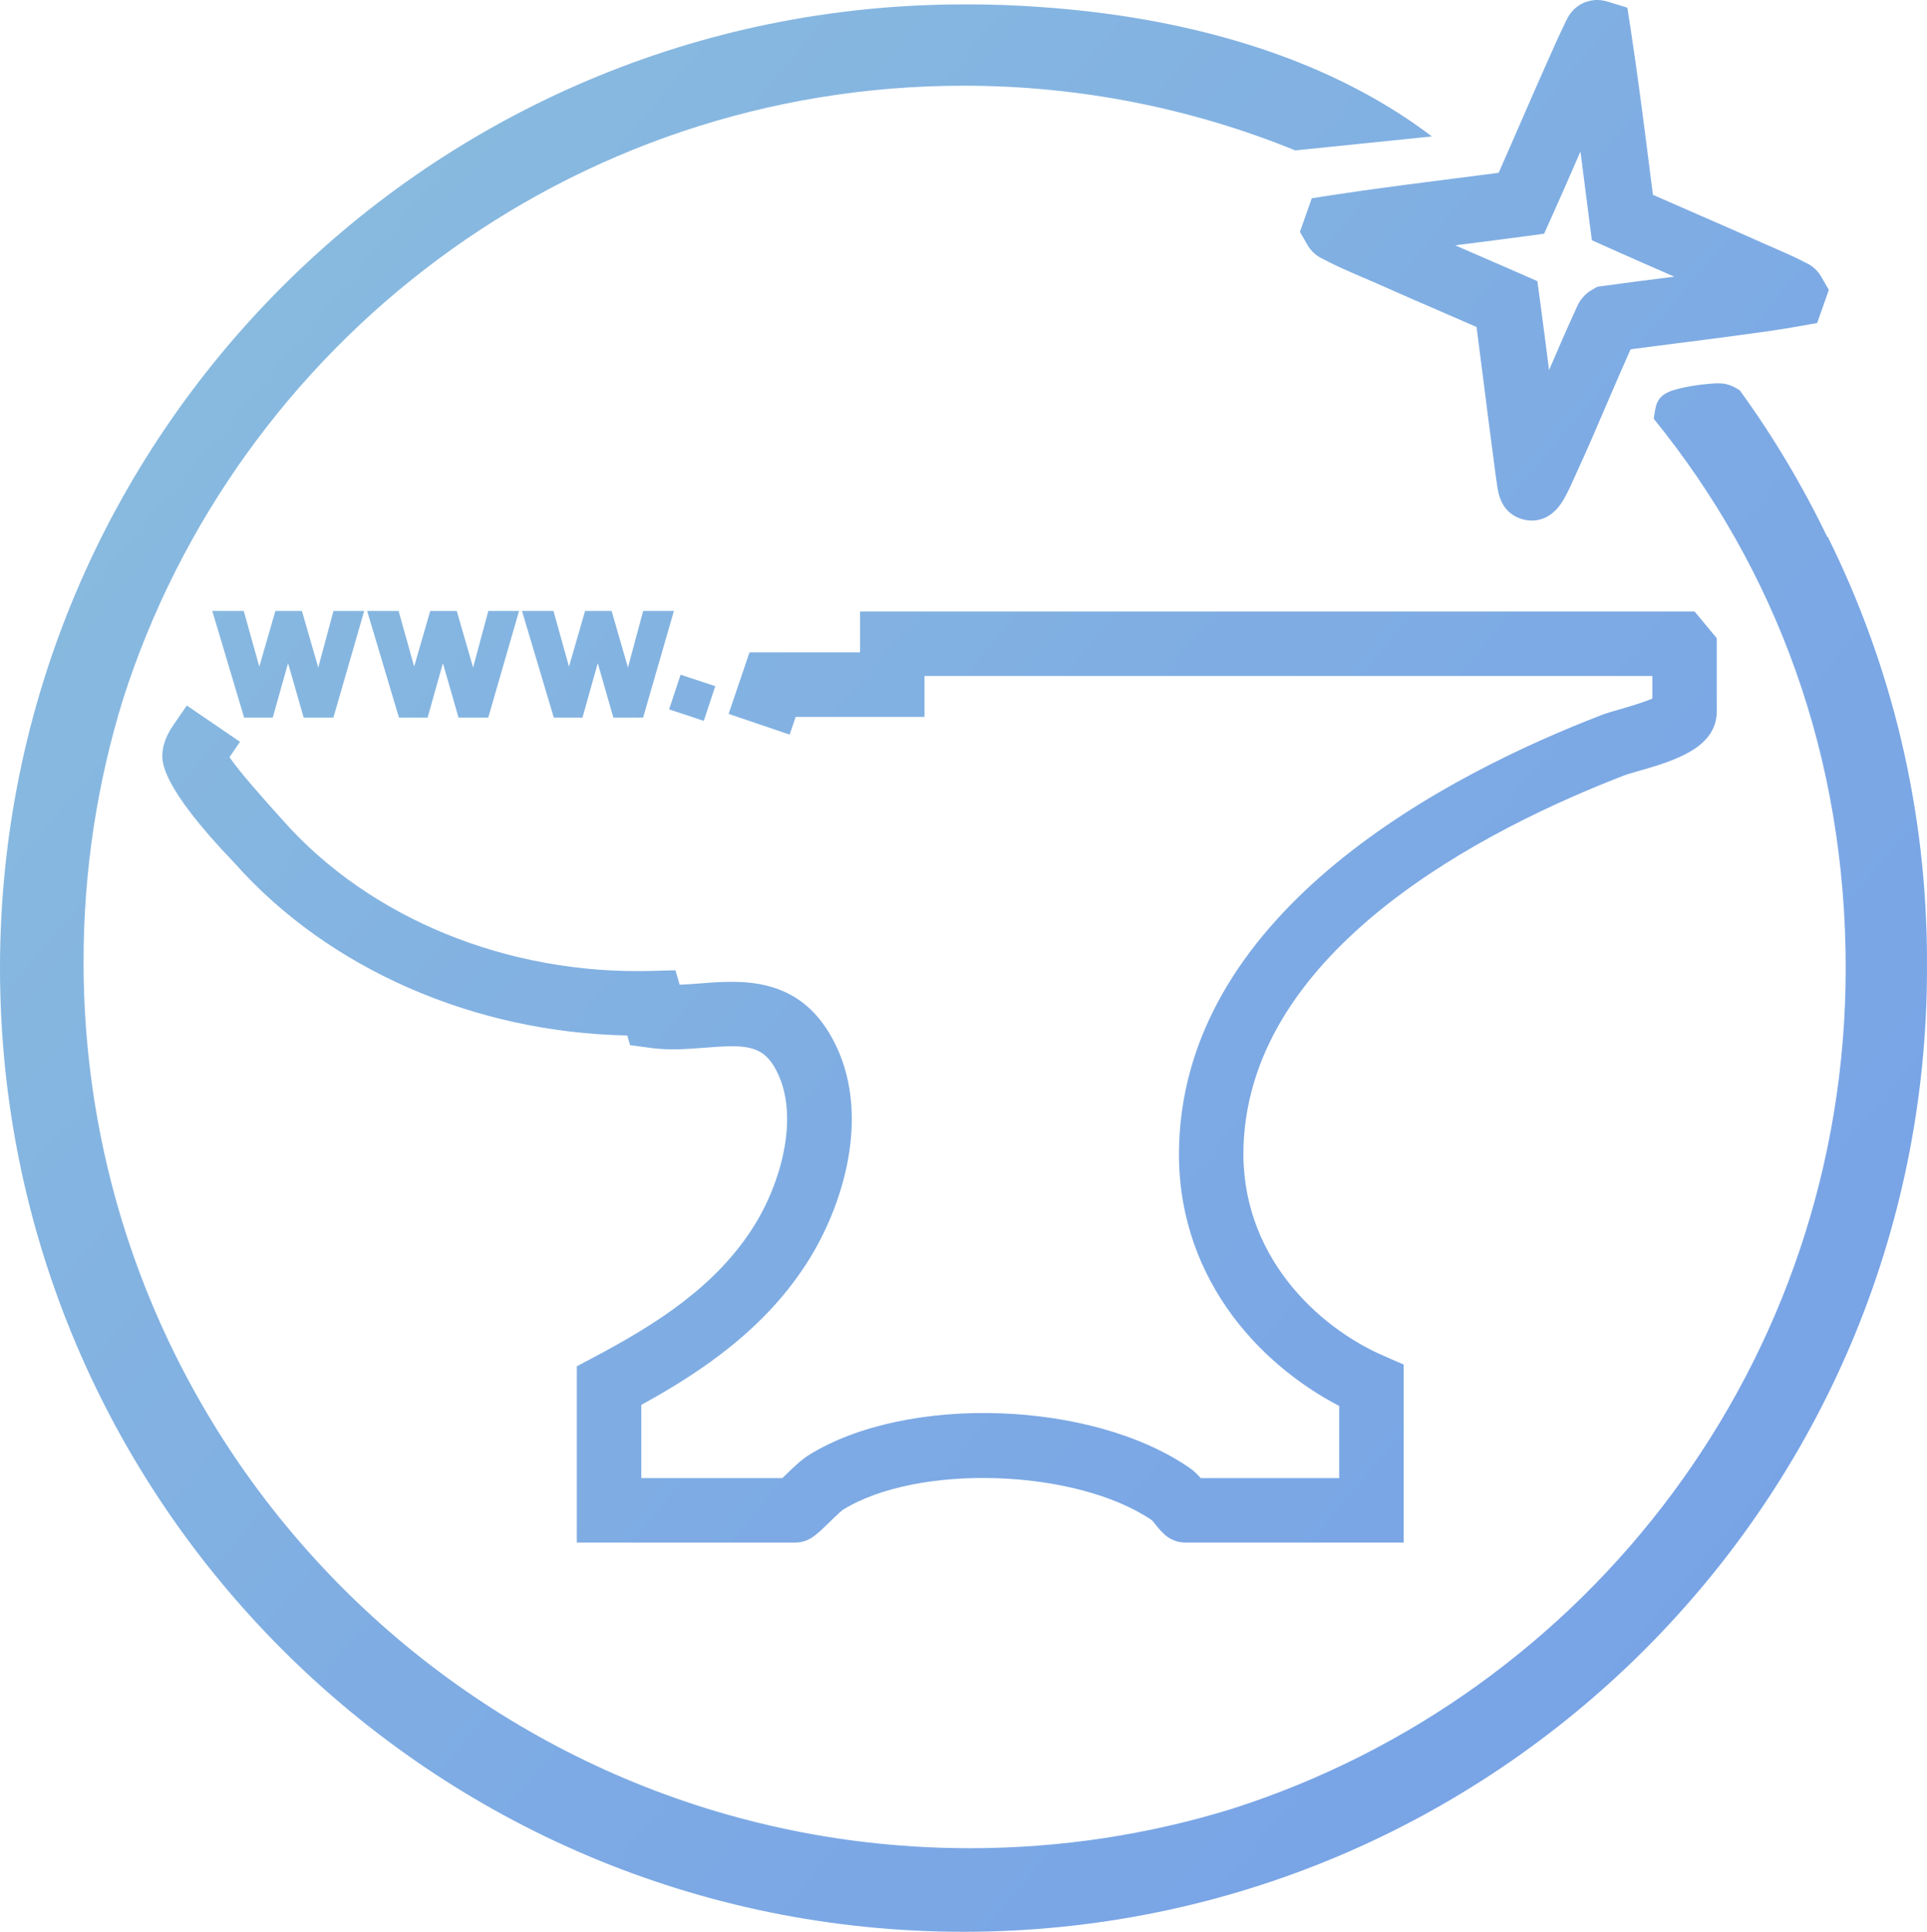 <?xml version="1.0" encoding="UTF-8" standalone="no"?>
<svg
   xmlns:dc="http://purl.org/dc/elements/1.1/"
   xmlns:cc="http://creativecommons.org/ns#"
   xmlns:rdf="http://www.w3.org/1999/02/22-rdf-syntax-ns#"
   xmlns:svg="http://www.w3.org/2000/svg"
   xmlns="http://www.w3.org/2000/svg"
   xmlns:xlink="http://www.w3.org/1999/xlink"
   xmlns:sodipodi="http://sodipodi.sourceforge.net/DTD/sodipodi-0.dtd"
   xmlns:inkscape="http://www.inkscape.org/namespaces/inkscape"
   id="uuid-3c6bd24d-d7e8-4fcf-a5d9-5ef1047529d7"
   data-name="Layer 6"
   viewBox="0 0 240.164 240.714"
   version="1.1"
   sodipodi:docname="novaforge_icon.svg"
   width="240.164"
   height="240.714"
   inkscape:version="1.0.2-2 (e86c870879, 2021-01-15)">
  <sodipodi:namedview
     pagecolor="#ffffff"
     bordercolor="#666666"
     borderopacity="1"
     objecttolerance="10"
     gridtolerance="10"
     guidetolerance="10"
     inkscape:pageopacity="0"
     inkscape:pageshadow="2"
     inkscape:window-width="1080"
     inkscape:window-height="1857"
     id="namedview1128"
     showgrid="false"
     inkscape:zoom="0.28905283"
     inkscape:cx="-79.307487"
     inkscape:cy="359.3703"
     inkscape:window-x="-8"
     inkscape:window-y="-8"
     inkscape:window-maximized="1"
     inkscape:current-layer="uuid-3c6bd24d-d7e8-4fcf-a5d9-5ef1047529d7" />
  <defs
     id="defs1111">
    <style
       id="style1096">
      .uuid-64ae1adb-b5a6-44a2-a95a-37e37b00bcd0 {
        fill: url(#uuid-cc058d44-2eb1-43f6-9533-dffe7b5ab1e5);
      }

      .uuid-29b61939-c28f-4c9b-855b-2b52c2bb0dfc {
        fill: url(#uuid-d058a080-0785-4a78-8e5f-0be86008cb12);
      }

      .uuid-70f9c3c7-a561-4911-824f-1199e45b9e7b {
        fill: url(#uuid-114c749a-7bc1-4668-ac2a-cb5f53a7b31e);
      }

      .uuid-4cd1f7d9-9726-4c93-8323-6a96f2a07115 {
        fill: url(#uuid-019ae6b8-ed3f-4add-ae40-745f32f4b430);
      }

      .uuid-d4a42b04-4d0c-425a-921b-464dcfebfb7c {
        fill: url(#uuid-315f032c-9669-4dfe-9801-ac8af1c7d1b8);
      }

      .uuid-bce64b09-2958-43a3-ba66-9a5c90b74bc6 {
        fill: url(#uuid-bd1d52b8-6624-4aa1-adeb-23674beaa517);
      }

      .uuid-a0bc2d40-61e5-4a76-be3d-f4c255714834 {
        fill: url(#uuid-8de70de0-1f45-4918-b33d-3dbd19b6cc4a);
      }
    </style>
    <linearGradient
       id="uuid-d058a080-0785-4a78-8e5f-0be86008cb12"
       x1="1145.935"
       y1="188.105"
       x2="1433.631"
       y2="430.078"
       gradientUnits="userSpaceOnUse">
      <stop
         offset="0"
         stop-color="#8dc1dd"
         id="stop1098" />
      <stop
         offset=".577"
         stop-color="#7daae4"
         id="stop1100" />
      <stop
         offset="1"
         stop-color="#759fe8"
         id="stop1102" />
    </linearGradient>
    <linearGradient
       id="uuid-114c749a-7bc1-4668-ac2a-cb5f53a7b31e"
       x1="1128.335"
       y1="209.031"
       x2="1416.031"
       y2="451.004"
       xlink:href="#uuid-d058a080-0785-4a78-8e5f-0be86008cb12" />
    <linearGradient
       id="uuid-bd1d52b8-6624-4aa1-adeb-23674beaa517"
       x1="1136.331"
       y1="199.525"
       x2="1424.027"
       y2="441.497"
       xlink:href="#uuid-d058a080-0785-4a78-8e5f-0be86008cb12" />
    <linearGradient
       id="uuid-019ae6b8-ed3f-4add-ae40-745f32f4b430"
       x1="1144.327"
       y1="190.018"
       x2="1432.023"
       y2="431.99"
       xlink:href="#uuid-d058a080-0785-4a78-8e5f-0be86008cb12" />
    <linearGradient
       id="uuid-cc058d44-2eb1-43f6-9533-dffe7b5ab1e5"
       x1="1146.315"
       y1="187.653"
       x2="1434.011"
       y2="429.626"
       gradientTransform="rotate(71.695,716.352,-712.532)"
       xlink:href="#uuid-d058a080-0785-4a78-8e5f-0be86008cb12" />
    <linearGradient
       id="uuid-315f032c-9669-4dfe-9801-ac8af1c7d1b8"
       x1="1142.857"
       y1="191.765"
       x2="1430.553"
       y2="433.738"
       xlink:href="#uuid-d058a080-0785-4a78-8e5f-0be86008cb12"
       gradientTransform="translate(-1167.833,-191.363)" />
    <linearGradient
       id="uuid-8de70de0-1f45-4918-b33d-3dbd19b6cc4a"
       x1="1218.432"
       y1="101.91"
       x2="1506.128"
       y2="343.882"
       xlink:href="#uuid-d058a080-0785-4a78-8e5f-0be86008cb12"
       gradientTransform="translate(-1167.833,-191.363)" />
    <linearGradient
       inkscape:collect="always"
       xlink:href="#uuid-d058a080-0785-4a78-8e5f-0be86008cb12"
       id="linearGradient1693"
       gradientUnits="userSpaceOnUse"
       x1="1145.935"
       y1="188.105"
       x2="1433.631"
       y2="430.078"
       gradientTransform="translate(-1167.833,-191.363)" />
  </defs>
  <path
     class="uuid-29b61939-c28f-4c9b-855b-2b52c2bb0dfc"
     d="m 202.579,96.564 c 0.207,-0.079 0.938,-0.288 1.422,-0.427 4.44,-1.27 9.964,-2.851 9.964,-7.517 v -9.094 l -2.77,-3.328 H 107.187 v 5.094 H 93.41 l -2.602,7.66 7.607,2.584 0.751,-2.211 h 16.055 v -5.094 h 90.711 v 2.821 c -0.681,0.283 -1.917,0.724 -4.141,1.36 -0.871,0.249 -1.559,0.446 -2.093,0.651 -19.236,7.397 -51.666,24.168 -52.738,53.377 -0.595,16.232 9.66,27.396 19.947,32.753 v 8.988 h -17.26 c -0.432,-0.491 -0.844,-0.896 -1.321,-1.227 -12.164,-8.459 -35.261,-9.257 -47.524,-1.642 -0.897,0.556 -1.853,1.462 -3.208,2.782 -0.03,0.028 -0.06,0.057 -0.09,0.088 H 79.926 v -9.121 c 7.476,-4.111 15.591,-9.525 20.958,-18.199 4.576,-7.393 7.944,-19.237 2.375,-28.284 -4.286,-6.957 -11.073,-6.427 -16.028,-6.037 -0.875,0.068 -1.722,0.134 -2.526,0.163 l -0.523,-1.799 -3.097,0.082 c -17.851,0.461 -34.998,-6.541 -45.825,-18.759 l -0.958,-1.072 c -1.325,-1.479 -4.533,-5.058 -5.696,-6.81 l 1.308,-1.912 -6.631,-4.522 -1.491,2.166 c -0.532,0.774 -1.422,2.07 -1.547,3.75 -0.075,1.002 -0.303,4.05 9.002,13.729 11.661,13.159 29.837,21.105 48.931,21.47 l 0.349,1.2 2.586,0.354 c 2.305,0.315 4.557,0.139 6.742,-0.032 4.626,-0.36 6.923,-0.419 8.561,2.242 3.398,5.519 1.156,14.154 -2.364,19.843 -4.755,7.682 -12.434,12.46 -20.025,16.479 l -2.137,1.132 v 21.97 h 27.134 c 1.738,0 2.601,-0.839 4.168,-2.362 0.38,-0.37 1.539,-1.496 1.844,-1.715 9.363,-5.812 29.079,-5.131 38.53,1.294 0.184,0.2 0.437,0.52 0.585,0.702 0.716,0.879 1.695,2.082 3.653,2.082 h 27.135 v -22.188 l -2.421,-1.05 c -8.399,-3.636 -18.03,-12.691 -17.532,-26.241 0.902,-24.595 30.204,-39.485 47.591,-46.173 z"
     id="path1113"
     style="fill:url(#linearGradient1693)" />
  <polygon
     class="uuid-70f9c3c7-a561-4911-824f-1199e45b9e7b"
     points="1205.681,280.78 1209.385,280.78 1213.224,267.491 1209.393,267.491 1207.497,274.538 1205.461,267.491 1202.154,267.491 1200.15,274.428 1198.214,267.491 1194.29,267.491 1198.259,280.78 1201.828,280.78 1203.734,273.998 "
     id="polygon1115"
     style="fill:url(#uuid-114c749a-7bc1-4668-ac2a-cb5f53a7b31e)"
     transform="translate(-1167.833,-191.363)" />
  <polygon
     class="uuid-bce64b09-2958-43a3-ba66-9a5c90b74bc6"
     points="1228.684,280.78 1232.523,267.491 1228.693,267.491 1226.795,274.538 1224.759,267.491 1221.453,267.491 1219.449,274.428 1217.513,267.491 1213.589,267.491 1217.557,280.78 1221.128,280.78 1223.033,273.998 1224.98,280.78 "
     id="polygon1117"
     style="fill:url(#uuid-bd1d52b8-6624-4aa1-adeb-23674beaa517)"
     transform="translate(-1167.833,-191.363)" />
  <polygon
     class="uuid-4cd1f7d9-9726-4c93-8323-6a96f2a07115"
     points="1240.752,267.491 1238.748,274.428 1236.812,267.491 1232.888,267.491 1236.856,280.78 1240.427,280.78 1242.332,274 1244.279,280.78 1247.984,280.78 1251.823,267.491 1247.992,267.491 1246.095,274.538 1244.059,267.491 "
     id="polygon1119"
     style="fill:url(#uuid-019ae6b8-ed3f-4add-ae40-745f32f4b430)"
     transform="translate(-1167.833,-191.363)" />
  <rect
     class="uuid-64ae1adb-b5a6-44a2-a95a-37e37b00bcd0"
     x="-57.729"
     y="106.936"
     width="4.551"
     height="4.551"
     transform="rotate(-71.695)"
     id="rect1121"
     style="fill:url(#uuid-cc058d44-2eb1-43f6-9533-dffe7b5ab1e5)" />
  <path
     class="uuid-d4a42b04-4d0c-425a-921b-464dcfebfb7c"
     d="m 240.164,119.832 c 0,-19.012 -4.451,-36.983 -12.363,-52.932 -0.019,0.009 -0.038,0.017 -0.057,0.027 -3.139,-6.499 -6.803,-12.638 -10.919,-18.29 -1.669,-1.106 -2.694,-0.912 -4.428,-0.749 -1.495,0.141 -3.448,0.54 -4.284,0.889 -1.694,0.706 -1.771,1.748 -2,3.41 15.332,18.897 23.92,42.213 23.92,68.445 0,49.042 -32.111,90.578 -76.453,104.747 -10.333,3.198 -21.314,4.921 -32.698,4.921 -61.01,0 -110.469,-49.459 -110.469,-110.469 0,-11.383 1.723,-22.362 4.92,-32.695 14.168,-44.343 55.705,-76.456 104.748,-76.456 14.629,0 28.582,2.872 41.348,8.06 l 17.03,-1.739 c -13.481,-10.237 -31.264,-14.926 -48.825,-16.128 -2.891,-0.21 -5.808,-0.323 -8.752,-0.323 -0.092,0 -0.184,0.003 -0.276,0.003 -0.175,0 -0.35,-0.003 -0.524,-0.003 C 53.762,0.55 0,54.313 0,120.632 c 0,66.319 53.763,120.082 120.082,120.082 66.319,0 120.082,-53.763 120.082,-120.082 0,-0.146 0,-0.291 -0.01,-0.437 0,-0.121 0.01,-0.242 0.01,-0.363 z"
     id="path1123"
     style="fill:url(#uuid-315f032c-9669-4dfe-9801-ac8af1c7d1b8)" />
  <path
     class="uuid-a0bc2d40-61e5-4a76-be3d-f4c255714834"
     d="m 163.49,24.7 -1.481,4.194 0.963,1.66 c 0.453,0.779 1.14,1.382 1.958,1.735 1.54,0.833 3.209,1.546 4.826,2.237 0.596,0.255 1.183,0.505 1.743,0.755 2.85,1.269 5.713,2.51 8.576,3.75 1.317,0.571 2.634,1.141 3.949,1.715 0.311,2.364 0.611,4.731 0.91,7.097 0.379,2.997 0.758,5.994 1.162,8.988 l 0.143,1.099 c 0.104,0.817 0.21,1.634 0.342,2.489 0.15,1.057 0.463,3.256 2.774,4.154 0.299,0.117 0.867,0.293 1.564,0.293 1.208,0 2.805,-0.529 4.067,-2.812 0.447,-0.795 0.822,-1.634 1.154,-2.374 0.103,-0.231 0.205,-0.458 0.306,-0.679 1.324,-2.873 2.582,-5.806 3.798,-8.641 0.967,-2.255 1.96,-4.572 2.981,-6.841 1.871,-0.248 3.744,-0.485 5.618,-0.723 2.29,-0.29 4.579,-0.58 6.866,-0.889 l 1.077,-0.145 c 2.393,-0.321 4.868,-0.652 7.326,-1.092 l 2.362,-0.422 1.457,-4.129 -0.961,-1.66 c -0.452,-0.78 -1.141,-1.384 -1.959,-1.737 -1.208,-0.65 -2.484,-1.202 -3.721,-1.737 -0.446,-0.193 -0.886,-0.384 -1.308,-0.573 -2.732,-1.228 -5.514,-2.439 -8.204,-3.61 -1.897,-0.826 -3.842,-1.673 -5.772,-2.527 -0.15,-1.165 -0.298,-2.329 -0.446,-3.494 -0.719,-5.654 -1.462,-11.501 -2.344,-17.255 l -0.393,-2.568 -2.484,-0.761 c -1.561,-0.479 -2.781,0.022 -3.369,0.363 -0.714,0.413 -1.286,1.033 -1.647,1.767 -0.137,0.252 -0.244,0.486 -0.33,0.673 l -0.061,0.131 c -0.673,1.386 -1.296,2.79 -1.898,4.149 l -0.558,1.255 c -1.058,2.367 -2.092,4.745 -3.127,7.123 -0.84,1.932 -1.701,3.913 -2.573,5.877 -1.921,0.252 -3.844,0.496 -5.767,0.741 -4.942,0.628 -10.052,1.278 -15.084,2.052 l -2.438,0.375 z m 18.565,5.782 c 2.705,-0.344 5.41,-0.688 8.111,-1.052 l 2.276,-0.307 0.943,-2.093 c 1.212,-2.689 2.403,-5.427 3.554,-8.074 l 0.036,-0.084 c 0.127,0.989 0.252,1.973 0.376,2.951 0.247,1.94 0.494,3.88 0.745,5.818 l 0.299,2.294 2.111,0.947 c 2.654,1.191 5.356,2.367 7.968,3.505 0.067,0.029 0.134,0.058 0.201,0.088 -0.291,0.037 -0.583,0.074 -0.873,0.111 -2.643,0.335 -5.285,0.67 -7.924,1.034 l -0.81,0.112 -0.706,0.411 c -1.269,0.739 -1.744,1.871 -1.96,2.393 -1.159,2.519 -2.268,5.083 -3.343,7.586 -0.371,-2.93 -0.743,-5.861 -1.141,-8.788 l -0.312,-2.299 -2.124,-0.933 c -2.035,-0.894 -4.075,-1.779 -6.115,-2.662 -0.667,-0.29 -1.335,-0.579 -2.003,-0.869 0.231,-0.029 0.462,-0.059 0.692,-0.088 z"
     id="path1125"
     style="fill:url(#uuid-8de70de0-1f45-4918-b33d-3dbd19b6cc4a)" />
</svg>
